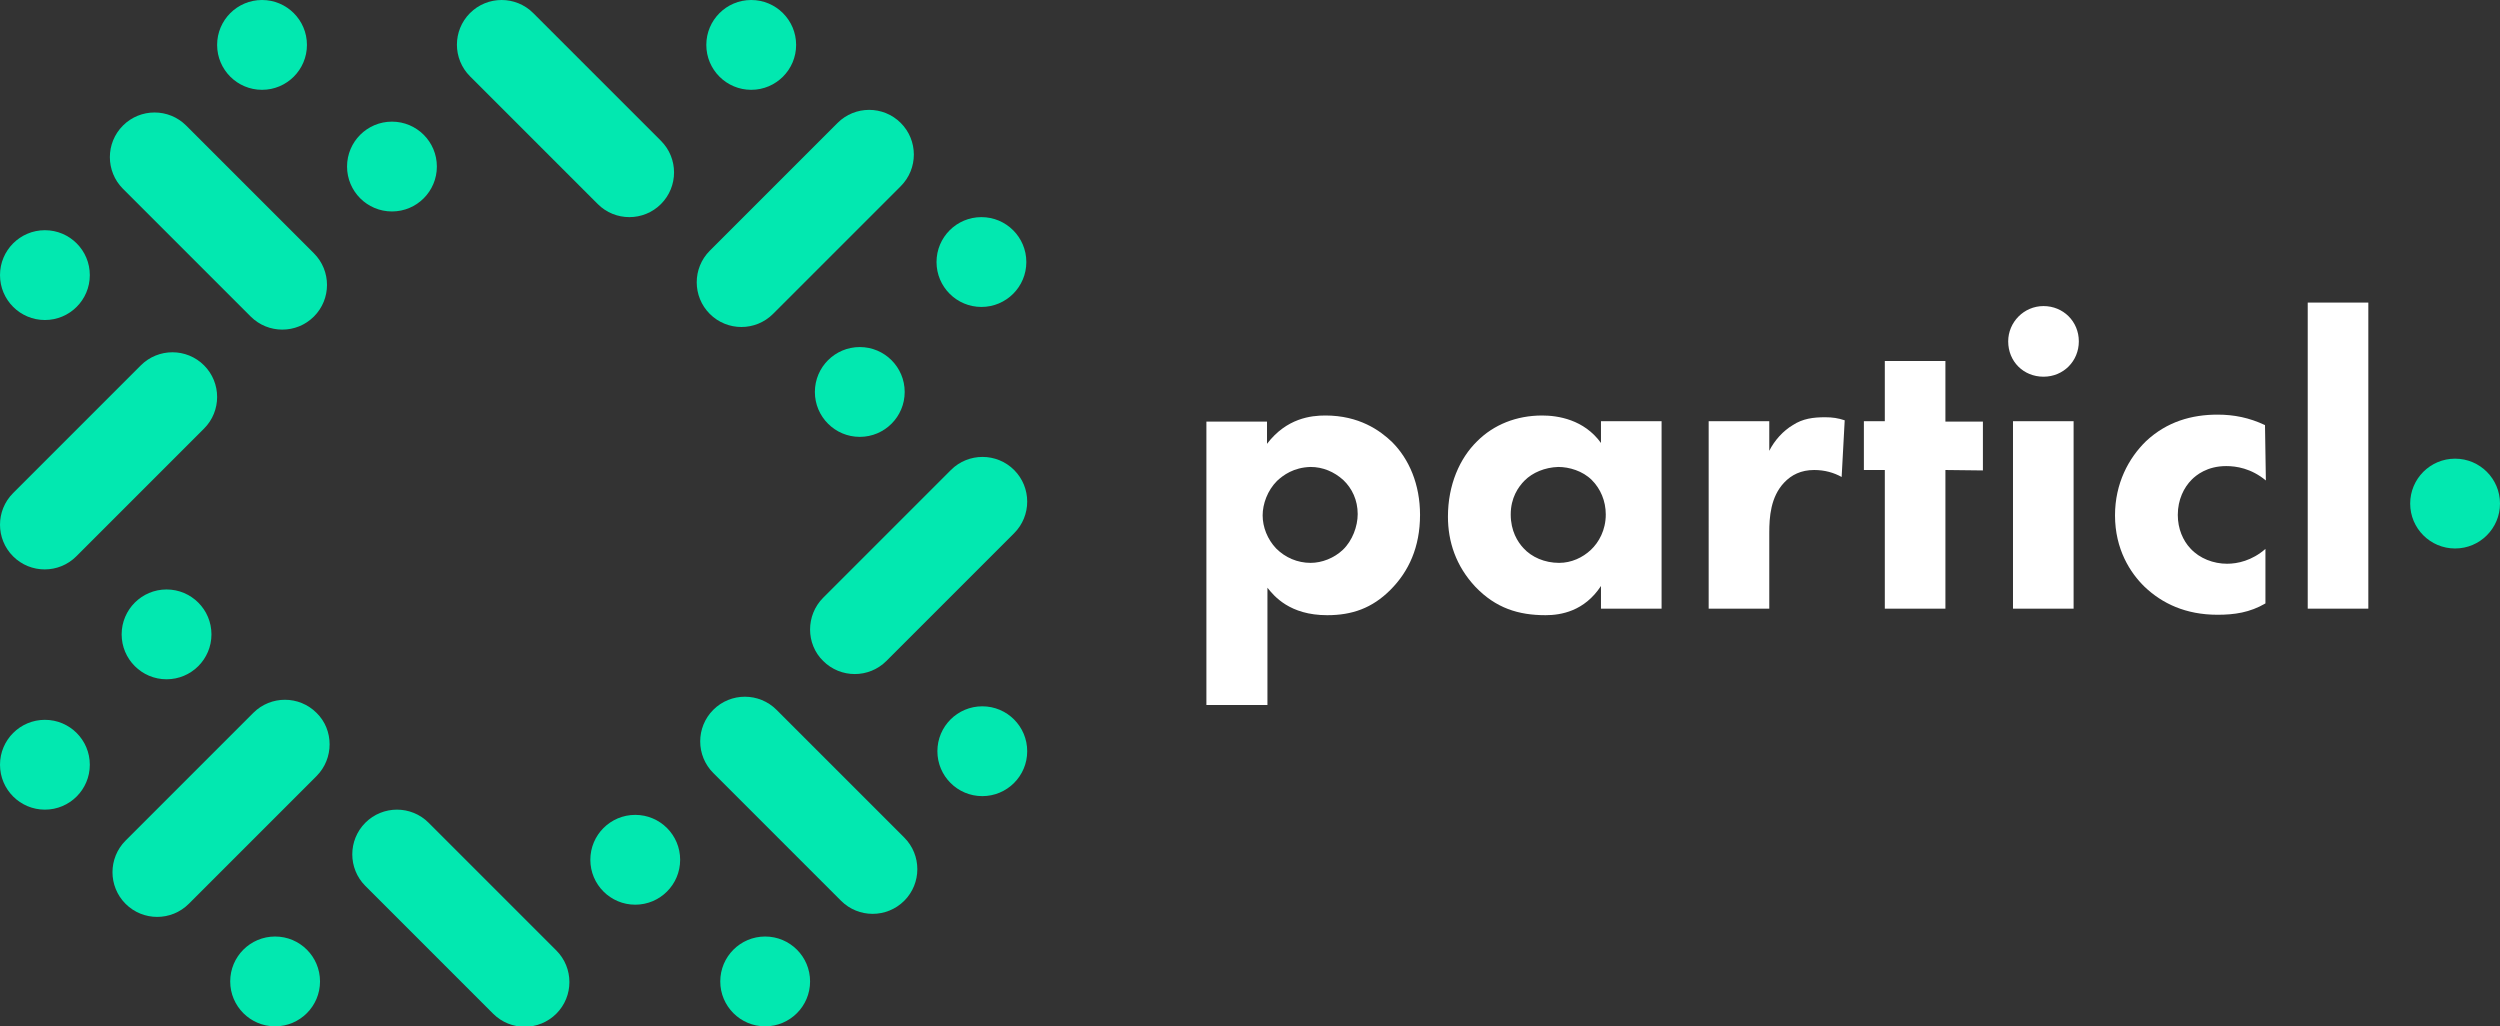 <?xml version="1.0" encoding="utf-8"?>
<!-- Generator: Adobe Illustrator 23.0.0, SVG Export Plug-In . SVG Version: 6.00 Build 0)  -->
<svg version="1.1"
	 id="svg2" sodipodi:docname="particl-logo-dark.svg" xmlns:cc="http://creativecommons.org/ns#" xmlns:dc="http://purl.org/dc/elements/1.1/" xmlns:inkscape="http://www.inkscape.org/namespaces/inkscape" xmlns:rdf="http://www.w3.org/1999/02/22-rdf-syntax-ns#" xmlns:sodipodi="http://sodipodi.sourceforge.net/DTD/sodipodi-0.dtd" xmlns:svg="http://www.w3.org/2000/svg"
	 xmlns="http://www.w3.org/2000/svg" xmlns:xlink="http://www.w3.org/1999/xlink" x="0px" y="0px" viewBox="0 0 573.4 235.4"
	 style="enable-background:new 0 0 573.4 235.4;" xml:space="preserve">
<rect x="0" y="0" width="573.4" height="235.4" fill="#333333" stroke="none"/>
<style type="text/css">
	.st0{fill:#FFFFFF;}
	.st1{fill:#02E8B0;}
</style>
<sodipodi:namedview  bordercolor="#666666" borderopacity="1" gridtolerance="10" guidetolerance="10" id="namedview4" inkscape:current-layer="g12" inkscape:cx="449.51935" inkscape:cy="-2.3124808" inkscape:pageopacity="0" inkscape:pageshadow="2" inkscape:window-height="994" inkscape:window-maximized="0" inkscape:window-width="1392" inkscape:window-x="391" inkscape:window-y="221" inkscape:zoom="0.8862002" objecttolerance="10" pagecolor="#ffffff" showgrid="false">
	</sodipodi:namedview>
<g>
	<path id="path14" inkscape:connector-curvature="0" class="st0" d="M292.9,110.3c-2.2,2.2-3.3,5.3-3.3,7.9c0,2.7,1.1,5.5,3.1,7.6
		c2.1,2.1,4.9,3.3,7.9,3.3c2.6,0,5.4-1.1,7.4-3c2.2-2.1,3.4-5.4,3.4-8.2c0-3.2-1.3-5.9-3.3-7.8c-2.1-1.9-4.7-3-7.5-3
		C296.7,107.2,294.3,109,292.9,110.3L292.9,110.3z M290.6,161.7h-13.9v-65h13.9v5.1c4.5-5.9,10.1-6.5,13.4-6.5
		c7.7,0,12.5,3.4,15.3,6.1c3.9,3.9,6.4,9.7,6.4,16.7c0,7.4-2.6,13-6.8,17.2c-4.2,4.2-8.8,5.8-14.5,5.8c-8.6,0-12.2-4.4-13.7-6.3
		V161.7"/>
	<path id="path16" inkscape:connector-curvature="0" class="st0" d="M349.7,110.2c-1.5,1.5-3.2,4-3.2,7.8s1.6,6.3,2.9,7.7
		c1.9,2.1,4.9,3.4,8.2,3.4c2.8,0,5.4-1.2,7.3-3c1.8-1.7,3.4-4.5,3.4-8.1c0-3.1-1.2-5.9-3.2-7.9c-2.1-2.1-5.2-3-7.7-3
		C354.3,107.2,351.5,108.4,349.7,110.2L349.7,110.2z M367.2,96.6h13.9v43h-13.9v-5.2c-3.8,5.8-9.2,6.7-12.7,6.7
		c-6.2,0-11.4-1.6-16.1-6.5c-4.5-4.8-6.3-10.4-6.3-16.1c0-7.3,2.7-13.4,6.7-17.3c3.8-3.8,9-5.9,14.9-5.9c3.6,0,9.6,0.9,13.5,6.3
		L367.2,96.6"/>
	<path id="path18" inkscape:connector-curvature="0" class="st0" d="M391.9,96.6h13.9v6.8c1.2-2.4,3.2-4.6,5.4-5.9
		c2.3-1.5,4.7-1.8,7.4-1.8c1.7,0,3,0.2,4.5,0.7l-0.7,13c-1.8-1-3.9-1.6-6.3-1.6c-3,0-5.2,1.1-6.9,2.9c-3.1,3.3-3.4,7.9-3.4,11.5
		v17.4h-13.9L391.9,96.6"/>
	<path id="path20" inkscape:connector-curvature="0" class="st0" d="M446.2,107.8v31.8h-13.9v-31.8h-4.8V96.6h4.8V82.8h13.9v13.9
		h8.6v11.2L446.2,107.8"/>
	<path id="path22" inkscape:connector-curvature="0" class="st0" d="M475.6,96.6v43h-13.9v-43H475.6z M468.7,70.2
		c4.5,0,8.1,3.5,8.1,8.1c0,4.5-3.5,8.1-8.1,8.1s-8.1-3.5-8.1-8.1C460.6,73.9,464.2,70.2,468.7,70.2"/>
	<path id="path24" inkscape:connector-curvature="0" class="st0" d="M519.7,110.2c-3.4-2.8-6.8-3.3-9.1-3.3c-4.4,0-6.9,2.1-7.9,3.1
		c-1.8,1.8-3.2,4.6-3.2,8.1c0,3.2,1.2,5.9,2.9,7.7c2.1,2.3,5.3,3.5,8.4,3.5c2.4,0,5.7-0.7,8.8-3.4v12.5c-3.6,2.1-7.1,2.6-11,2.6
		c-7.3,0-12.7-2.6-16.7-6.4c-3.3-3.2-6.8-8.6-6.8-16.4c0-7.3,3.1-13.1,7.1-17c4.8-4.5,10.5-6.1,16.4-6.1c3.8,0,7.3,0.7,10.9,2.4
		L519.7,110.2"/>
	<path id="path26" inkscape:connector-curvature="0" class="st0" d="M543.2,69.4v70.2h-13.9V69.4H543.2"/>
</g>
<g>
	<g>
		<circle class="st1" cx="60.1" cy="10.3" r="10.3"/>
		<circle class="st1" cx="89.9" cy="38.2" r="10.3"/>
		<circle class="st1" cx="10.3" cy="63.1" r="10.3"/>
		<path class="st1" d="M57.5,72.6L28.2,43.3c-4-4-4-10.5,0-14.5l0,0c4-4,10.5-4,14.5,0L72,58.1c4,4,4,10.5,0,14.5l0,0
			C68,76.6,61.5,76.6,57.5,72.6z"/>
		<path class="st1" d="M46.8,98.3l-29.3,29.3c-4,4-10.5,4-14.5,0l0,0c-4-4-4-10.5,0-14.5l29.3-29.3c4-4,10.5-4,14.5,0l0,0
			C50.8,87.8,50.8,94.3,46.8,98.3z"/>
	</g>
	<g>
		<circle class="st1" cx="225.1" cy="60.1" r="10.3"/>
		<circle class="st1" cx="197.2" cy="89.9" r="10.3"/>
		<circle class="st1" cx="172.3" cy="10.3" r="10.3"/>
		<path class="st1" d="M162.8,57.5l29.3-29.3c4-4,10.5-4,14.5,0l0,0c4,4,4,10.5,0,14.5L177.3,72c-4,4-10.5,4-14.5,0l0,0
			C158.8,68,158.8,61.5,162.8,57.5z"/>
		<path class="st1" d="M137.1,46.8l-29.3-29.3c-4-4-4-10.5,0-14.5l0,0c4-4,10.5-4,14.5,0l29.3,29.3c4,4,4,10.5,0,14.5l0,0
			C147.6,50.8,141.1,50.8,137.1,46.8z"/>
	</g>
	<g>
		<circle class="st1" cx="10.3" cy="175.4" r="10.3"/>
		<circle class="st1" cx="38.2" cy="145.5" r="10.3"/>
		<circle class="st1" cx="63.1" cy="225.1" r="10.3"/>
		<path class="st1" d="M72.6,178l-29.3,29.3c-4,4-10.5,4-14.5,0l0,0c-4-4-4-10.5,0-14.5l29.3-29.3c4-4,10.5-4,14.5,0l0,0
			C76.6,167.4,76.6,174,72.6,178z"/>
		<path class="st1" d="M98.3,188.7l29.3,29.3c4,4,4,10.5,0,14.5l0,0c-4,4-10.5,4-14.5,0l-29.3-29.3c-4-4-4-10.5,0-14.5l0,0
			C87.8,184.7,94.3,184.7,98.3,188.7z"/>
	</g>
	<circle class="st1" cx="175.5" cy="225.1" r="10.3"/>
	<circle class="st1" cx="145.7" cy="197.2" r="10.3"/>
	<circle class="st1" cx="225.3" cy="172.3" r="10.3"/>
	<path class="st1" d="M178.1,162.8l29.3,29.3c4,4,4,10.5,0,14.5l0,0c-4,4-10.5,4-14.5,0l-29.3-29.3c-4-4-4-10.5,0-14.5l0,0
		C167.6,158.8,174.1,158.8,178.1,162.8z"/>
	<path class="st1" d="M188.8,137.1l29.3-29.3c4-4,10.5-4,14.5,0l0,0c4,4,4,10.5,0,14.5l-29.3,29.3c-4,4-10.5,4-14.5,0l0,0
		C184.8,147.7,184.8,141.1,188.8,137.1z"/>
</g>
<circle class="st1" cx="563.1" cy="115.5" r="10.3"/>
</svg>
